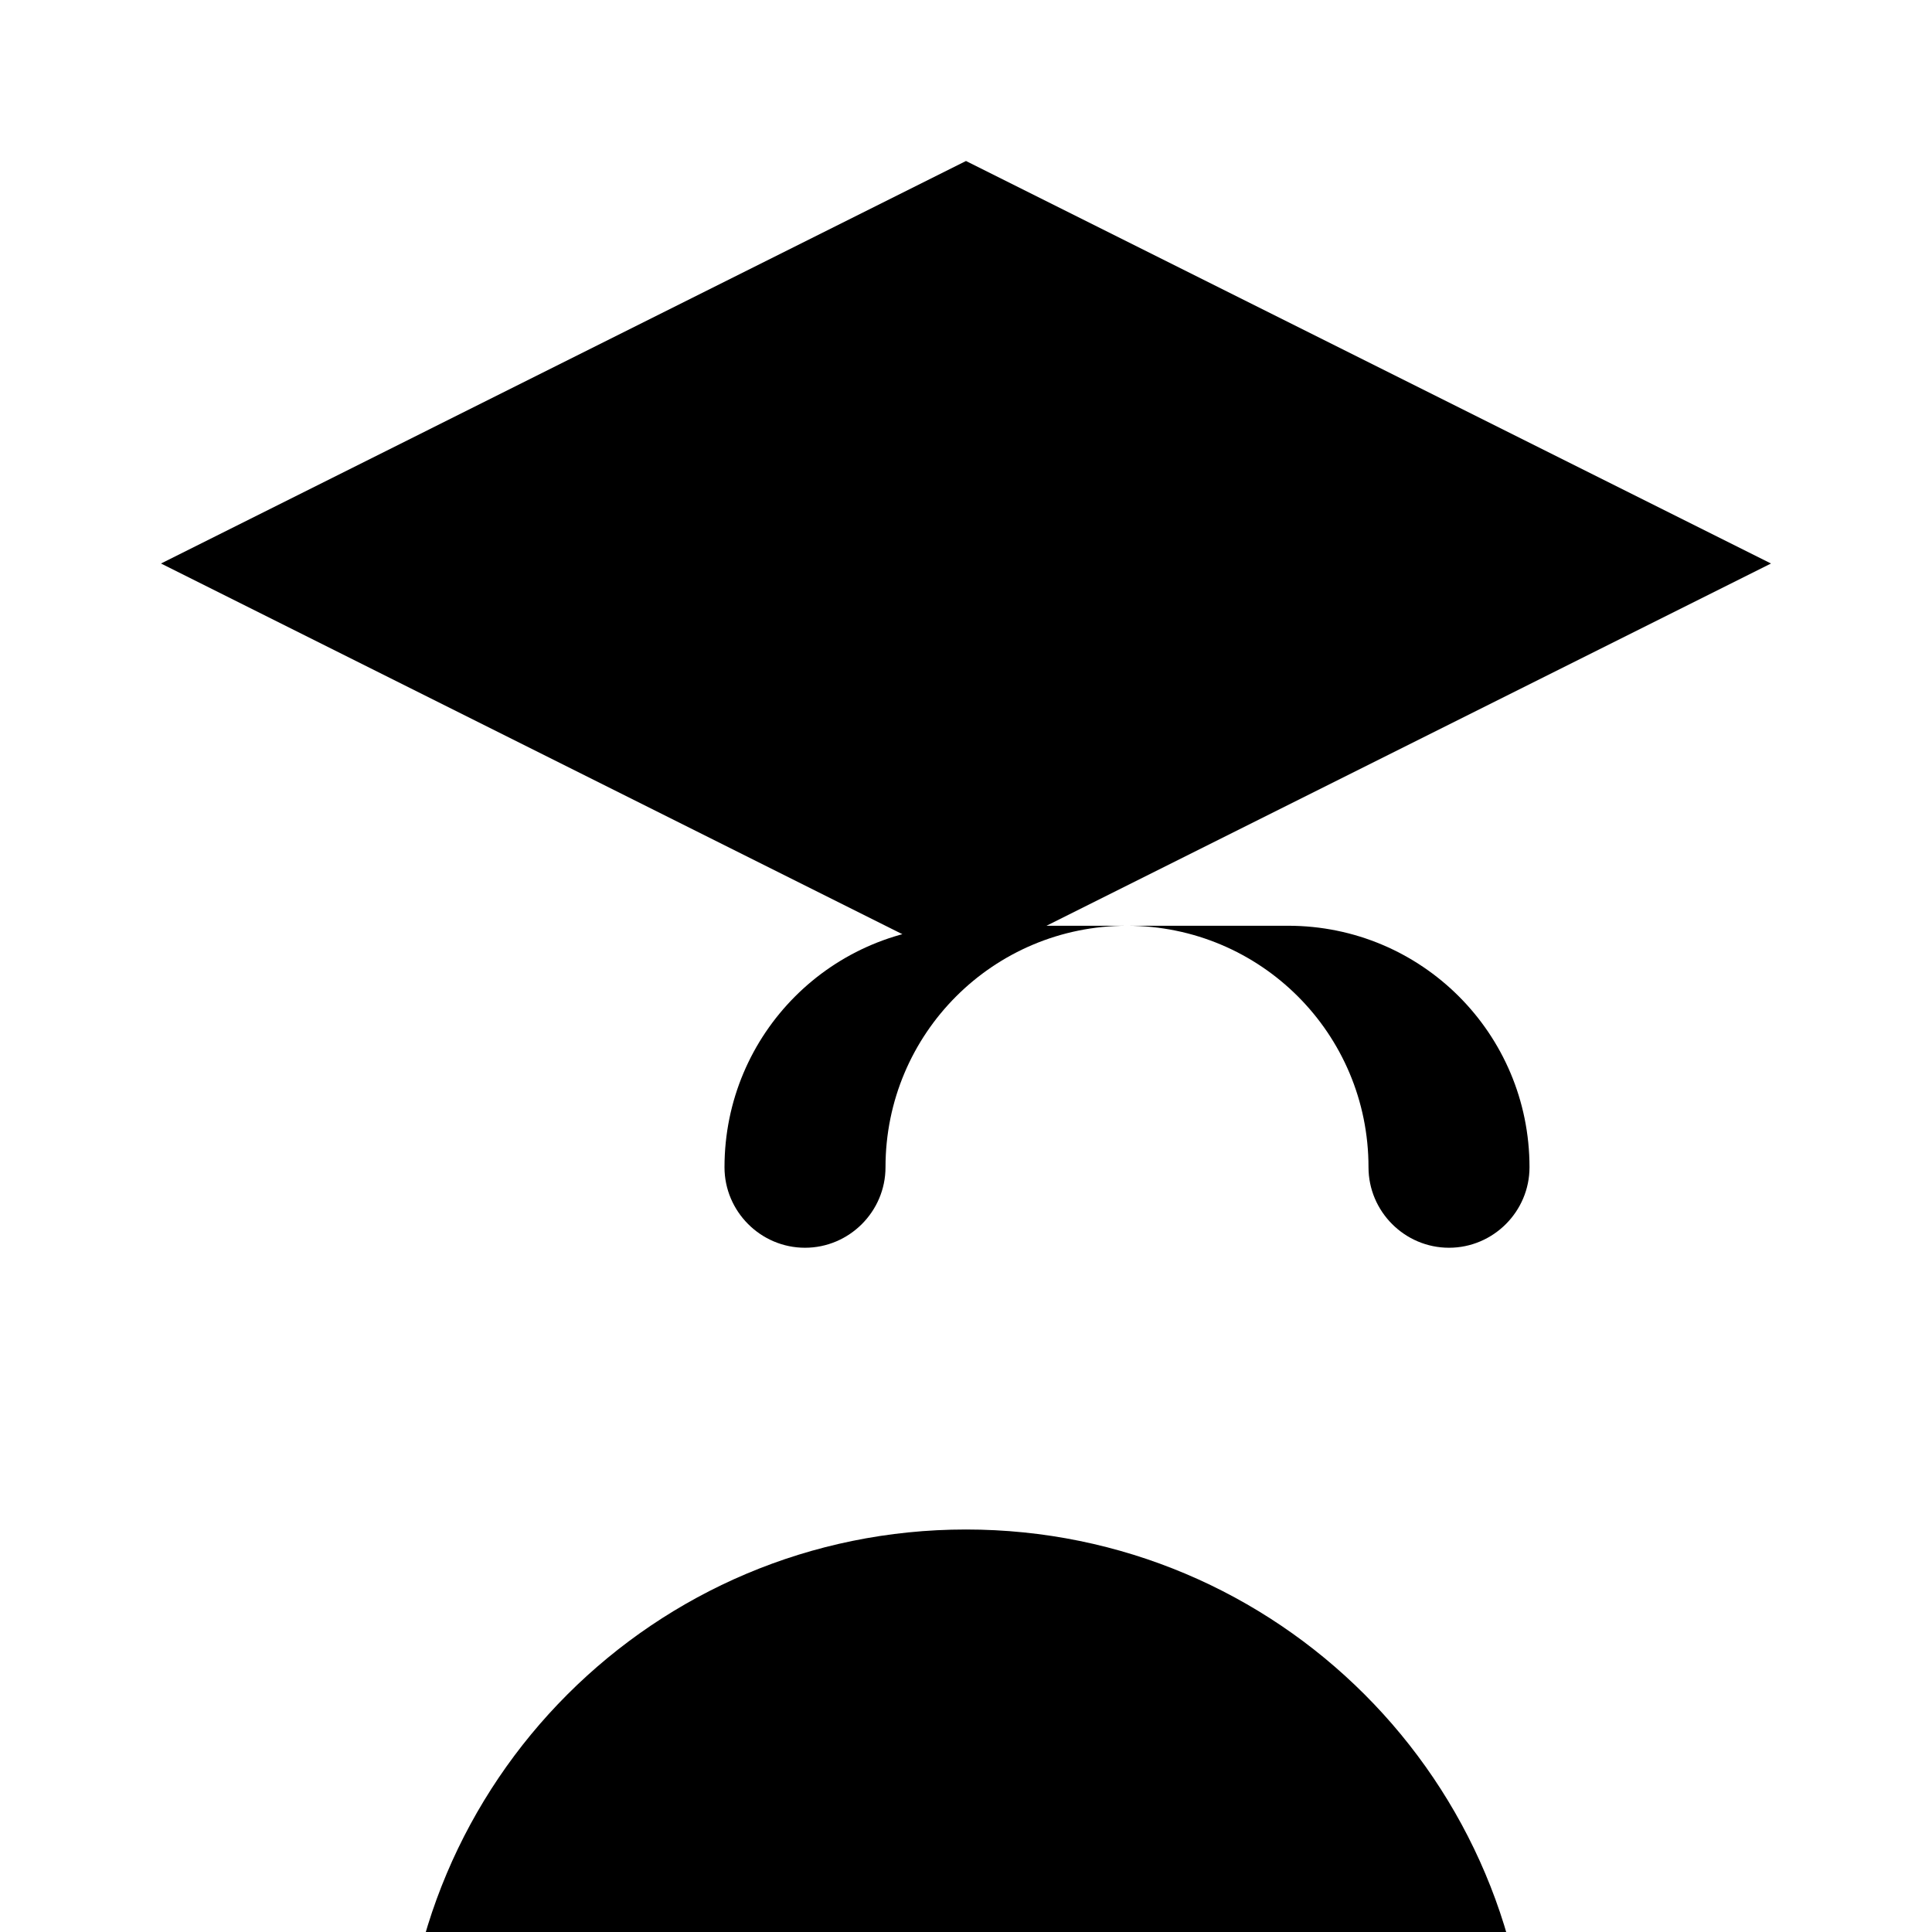 <?xml version="1.0" encoding="UTF-8"?>
<svg xmlns="http://www.w3.org/2000/svg" viewBox="0 0 24 24" width="24" height="24" fill="currentColor">
<path d="M12 2L2 7l10 5 10-5-10-5zm0 9.5c-1.66 0-3 1.34-3 3 0 .55.45 1 1 1s1-.45 1-1c0-1.66 1.34-3 3-3s3 1.34 3 3c0 .55.45 1 1 1s1-.45 1-1c0-1.66-1.34-3-3-3zm0 7.5c-3.87 0-7 3.13-7 7h14c0-3.87-3.13-7-7-7z"/>
</svg>
